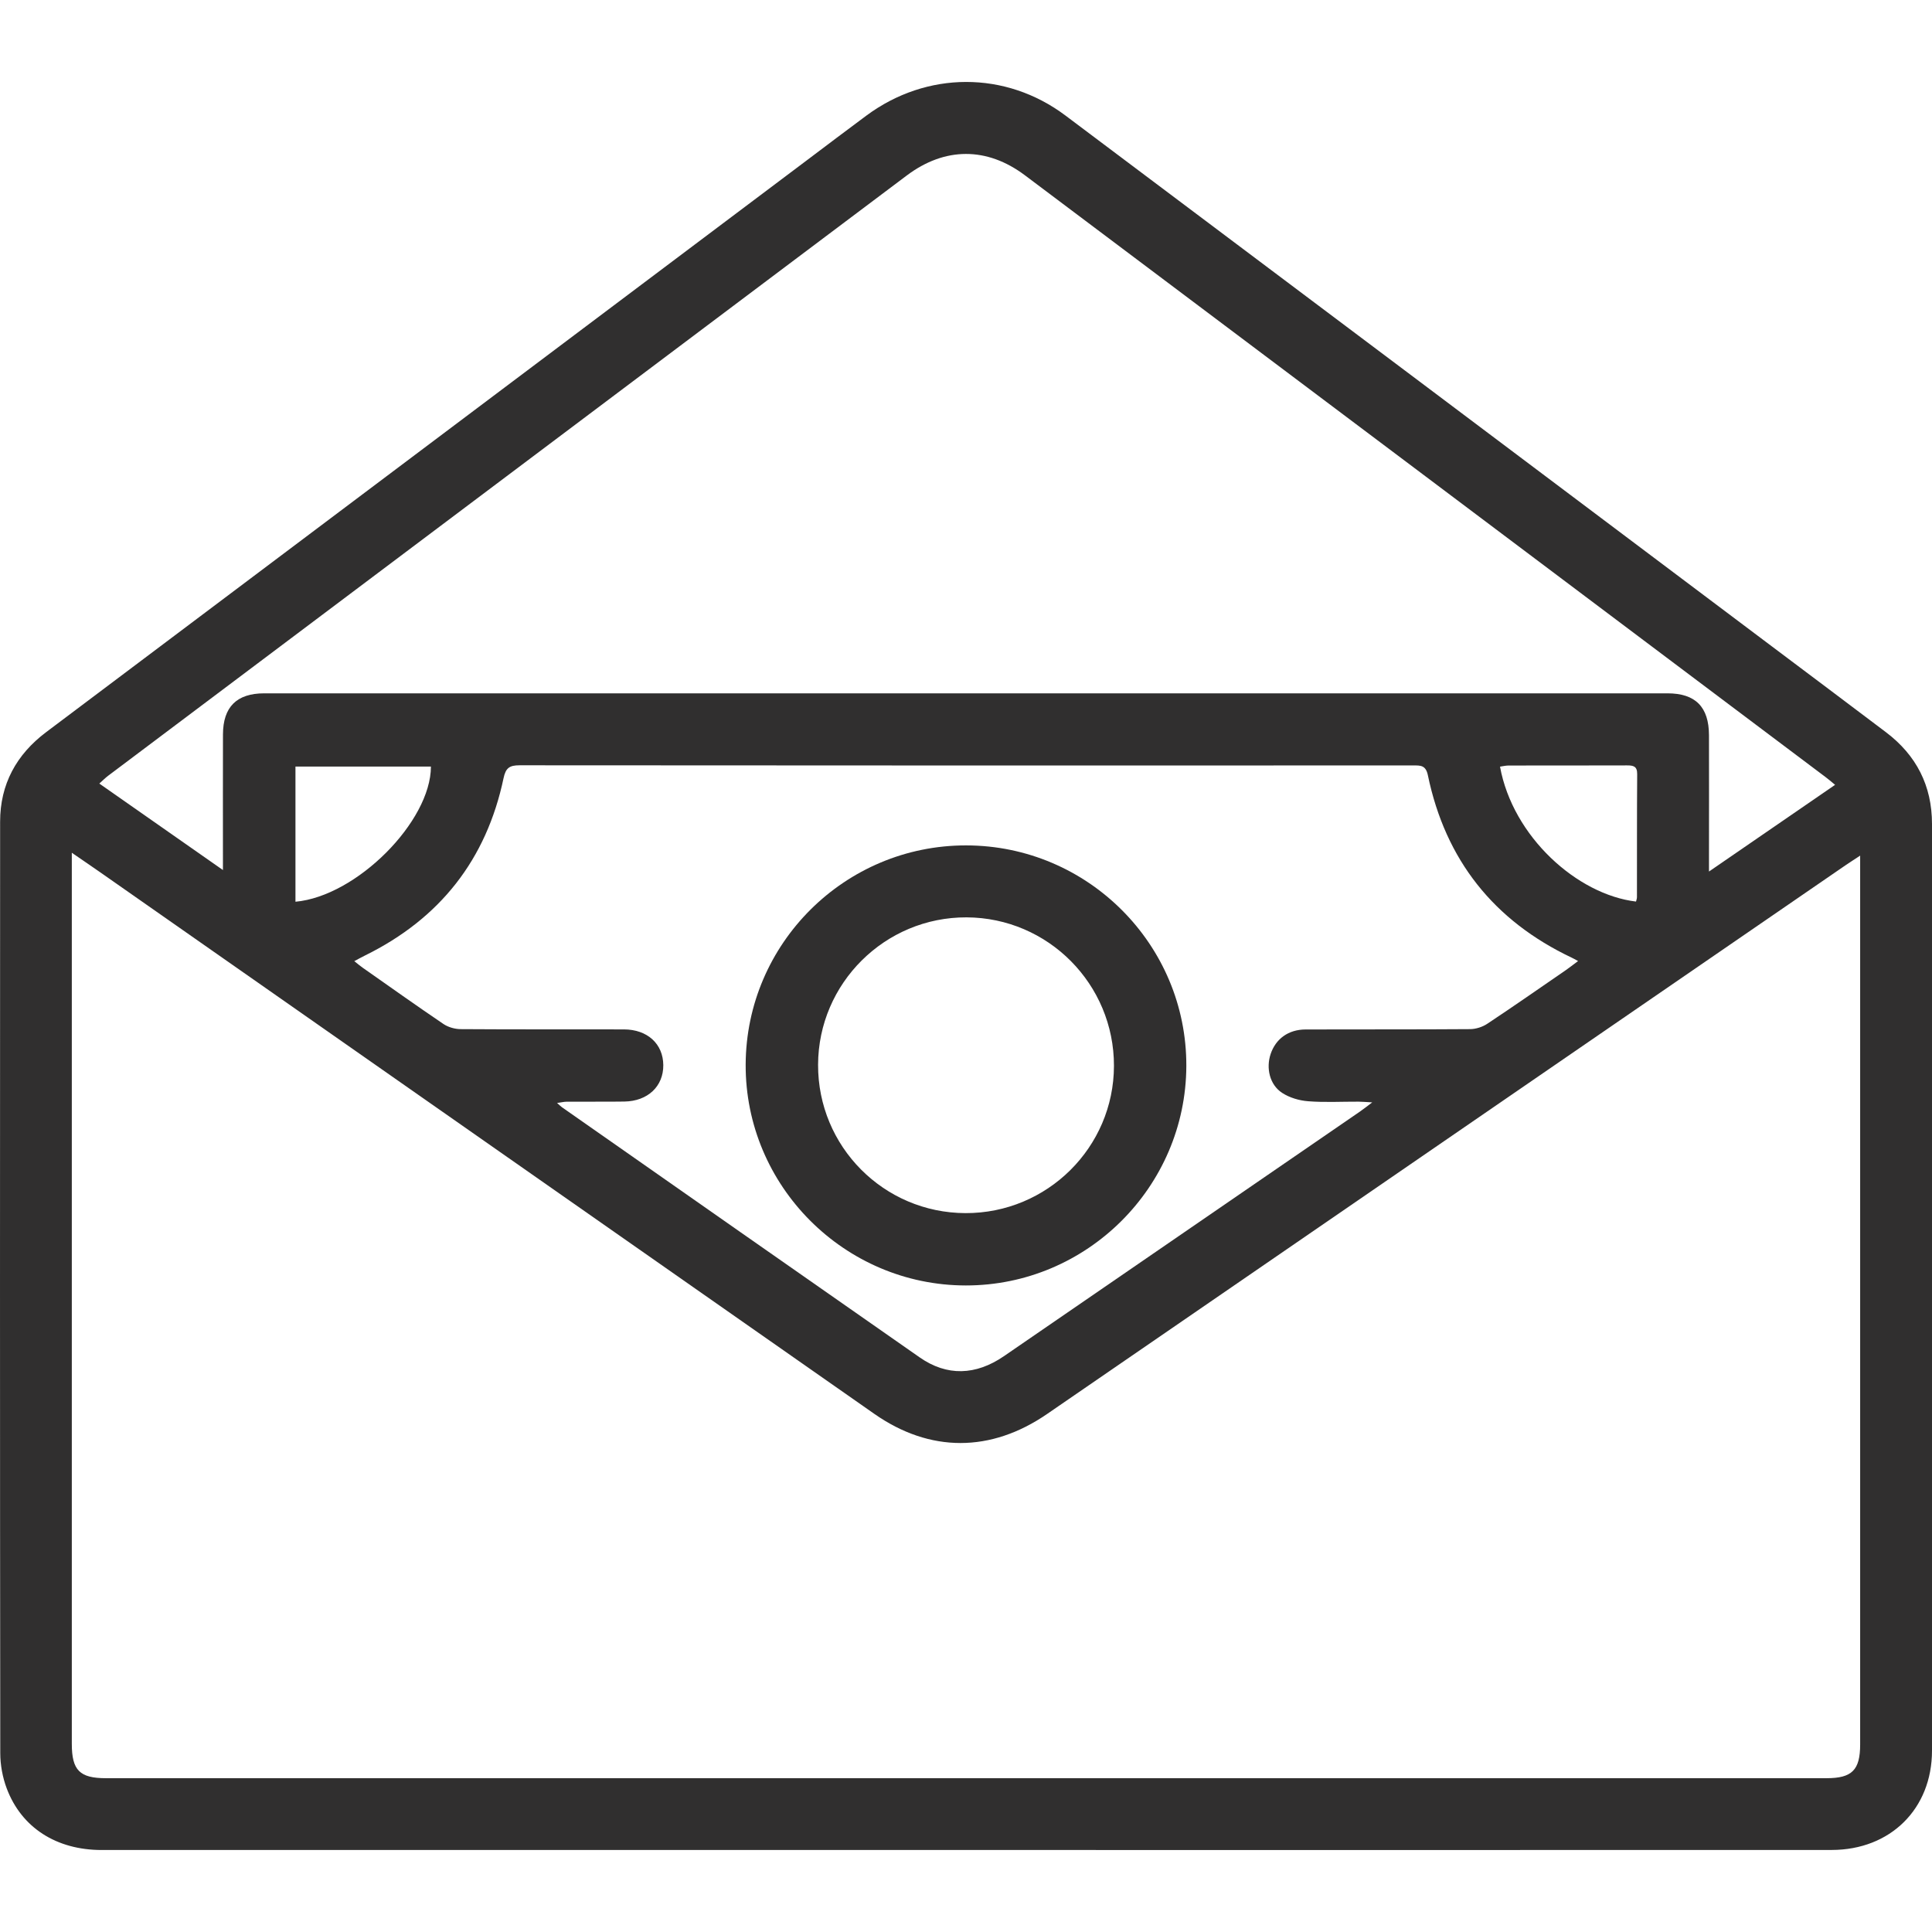 <?xml version="1.0" encoding="UTF-8"?>
<svg id="Layer_1" data-name="Layer 1" xmlns="http://www.w3.org/2000/svg" version="1.1" viewBox="0 0 512 512">
  <defs>
    <style>
      .cls-1 {
        fill: #302f2f;
        stroke-width: 0px;
      }
    </style>
  </defs>
  <path class="cls-1" d="M256,490.27c-76.36,0-152.71,0-229.07,0-11.95,0-21.22-5.9-25.14-16.3-1.11-2.94-1.72-6.26-1.72-9.4C-.02,382.29-.01,300.02.03,217.75c0-9.91,4.31-17.79,12.18-23.71,67.24-50.56,134.48-101.1,201.73-151.65,5.22-3.93,10.43-7.88,15.68-11.77,15.97-11.82,36.86-11.92,52.74,0,62.47,46.88,124.89,93.84,187.33,140.77,10.03,7.54,20.08,15.07,30.09,22.64,8.06,6.09,12.22,14.18,12.22,24.33,0,81.86.01,163.71,0,245.57,0,15.42-11.01,26.32-26.6,26.33-76.46.03-152.92.01-229.38.01ZM19.03,225.98c0,1.77,0,2.86,0,3.96,0,77.4,0,154.79,0,232.19,0,7.02,2.08,9.11,9.05,9.11,151.99,0,303.98,0,455.97,0,6.76,0,8.91-2.16,8.91-8.95,0-77.19,0-154.38,0-231.56v-3.98c-1.73,1.14-2.83,1.84-3.9,2.57-70.53,48.46-141.05,96.92-211.57,145.4-14.91,10.25-31.05,10.28-45.8-.04-68.33-47.81-136.66-95.61-205-143.42-2.34-1.64-4.71-3.24-7.67-5.28ZM452.92,230.95c11.49-7.9,22.34-15.36,33.4-22.96-1.09-.9-1.79-1.51-2.53-2.06-70.72-53.16-141.43-106.33-212.17-159.47-10.07-7.57-21.22-7.54-31.31.04C169.75,99.51,99.2,152.55,28.65,205.59c-.71.54-1.35,1.18-2.33,2.06,10.88,7.61,21.49,15.03,32.76,22.92,0-1.99,0-3.1,0-4.21,0-10.58-.02-21.16.01-31.74.02-7.27,3.65-10.88,10.92-10.88,123.96,0,247.93,0,371.89,0,7.42,0,10.98,3.6,11,11.12.03,10.68,0,21.37,0,32.05,0,1.1,0,2.19,0,4.03ZM418.18,254.67c-.9-.48-1.25-.69-1.62-.86-20.72-9.81-33.5-25.94-38.16-48.37-.56-2.67-1.95-2.6-3.9-2.59-78.94.02-157.88.03-236.82-.04-2.65,0-3.66.7-4.23,3.4-4.55,21.61-16.89,37.24-36.69,46.99-.88.43-1.73.91-2.87,1.51.92.73,1.53,1.26,2.19,1.72,7.13,5,14.23,10.06,21.44,14.94,1.26.85,3.02,1.35,4.55,1.36,14.42.1,28.84.04,43.26.07,6.25.01,10.41,3.84,10.45,9.47.04,5.61-4.1,9.55-10.31,9.65-5.08.08-10.17,0-15.25.04-.74,0-1.48.19-2.59.34.67.58.95.88,1.27,1.11,31.61,22.12,63.21,44.26,94.85,66.33,7.18,5,14.82,4.8,22.33-.36,31.46-21.6,62.91-43.22,94.37-64.84.9-.62,1.76-1.31,3.21-2.4-1.67-.09-2.64-.18-3.62-.19-4.46-.02-8.94.24-13.37-.11-2.37-.18-4.94-.94-6.91-2.23-3.29-2.16-4.29-6.56-3.02-10.31,1.36-4.01,4.7-6.47,9.27-6.48,14.52-.05,29.05.02,43.57-.09,1.53-.01,3.27-.56,4.55-1.41,7-4.64,13.89-9.45,20.81-14.21,1-.69,1.94-1.44,3.26-2.42ZM78.3,238.97c16.23-1.47,35.88-21.28,35.9-35.82h-35.9v35.82ZM433.56,238.92c.09-.38.25-.76.25-1.15.02-10.87-.02-21.74.06-32.61.02-2.1-1-2.32-2.68-2.32-10.46.04-20.91.01-31.37.03-.76,0-1.53.19-2.3.3,3.39,18.58,20.45,33.9,36.03,35.75Z"/>
  <path class="cls-1" d="M256.05,224.04c32.25.03,58.47,26.32,58.34,58.49-.13,32.04-26.38,58.15-58.44,58.13-32.18-.02-58.47-26.4-58.34-58.54.13-32.09,26.31-58.12,58.43-58.08ZM255.85,321.49c21.67.07,39.32-17.43,39.36-39.02.04-21.65-17.45-39.27-39.06-39.36-21.61-.09-39.29,17.46-39.35,39.06-.07,21.67,17.4,39.25,39.06,39.32Z"/>
</svg>
